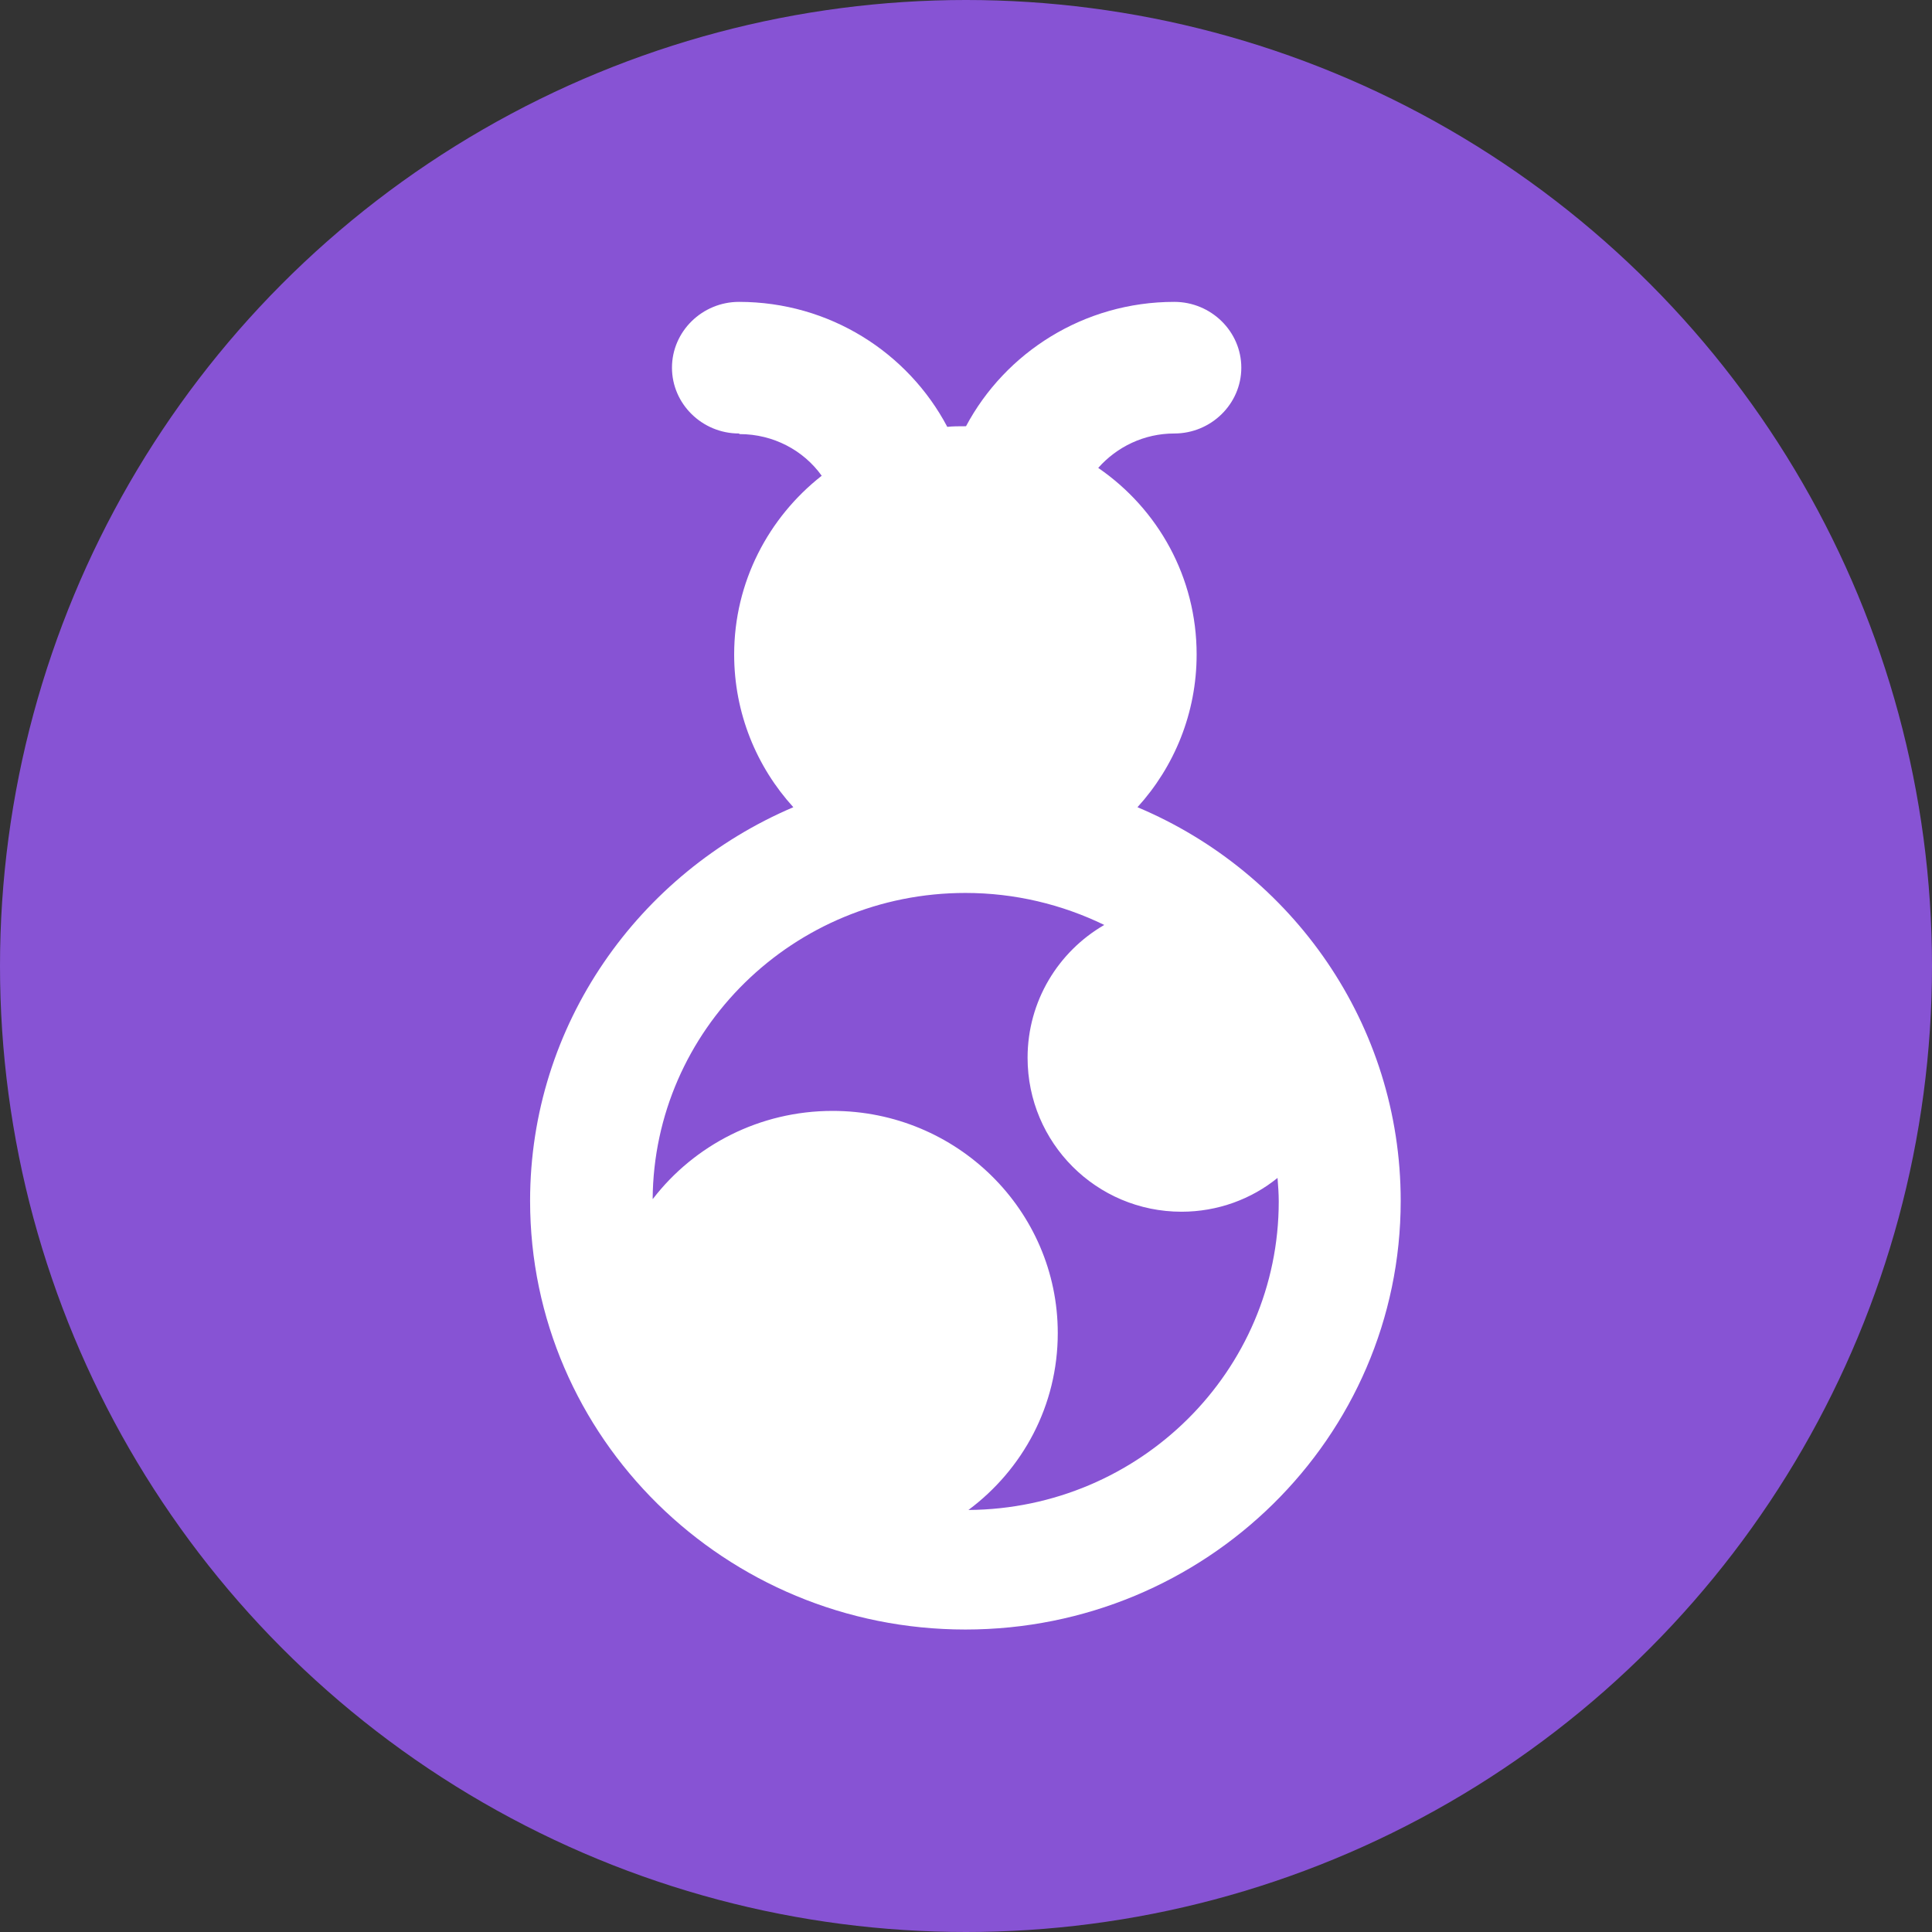<?xml version="1.0" encoding="UTF-8"?>
<svg id="Layer_2" data-name="Layer 2" xmlns="http://www.w3.org/2000/svg" viewBox="0 0 32 32">
  <rect x="0" y="0" width="32" height="32" fill="#333333" stroke="none"/>
  <defs>
    <style>
      .cls-1 {
        fill: #fff;
        fill-rule: evenodd;
      }

      .cls-1, .cls-2 {
        stroke-width: 0px;
      }

      .cls-2 {
        fill: #8753d4;
      }
    </style>
  </defs>
  <g id="Layer_1-2" data-name="Layer 1">
    <circle class="cls-2" cx="16" cy="16" r="16"/>
    <path class="cls-1" d="m12.25,7.19c.56,0,1.06.27,1.36.69-.88.69-1.45,1.76-1.45,2.96,0,.97.37,1.86.98,2.53-2.56,1.09-4.36,3.6-4.36,6.52,0,3.92,3.23,7.1,7.21,7.1s7.21-3.18,7.21-7.1c0-2.92-1.79-5.44-4.36-6.52.61-.67.98-1.56.98-2.53,0-1.28-.64-2.41-1.63-3.09.31-.35.76-.57,1.26-.57.61,0,1.11-.49,1.11-1.09s-.5-1.09-1.11-1.09c-1.5,0-2.8.84-3.45,2.06h-.02c-.1,0-.2,0-.29.01-.65-1.23-1.95-2.07-3.45-2.07-.61,0-1.11.49-1.11,1.09s.5,1.09,1.11,1.09Zm-1.44,12.67c.02-2.8,2.33-5.07,5.18-5.07.82,0,1.6.19,2.3.53-.76.44-1.27,1.26-1.27,2.2,0,1.41,1.14,2.55,2.55,2.55.6,0,1.16-.21,1.59-.56.01.13.02.26.02.39,0,2.81-2.3,5.09-5.14,5.11.9-.67,1.48-1.73,1.48-2.93,0-2.03-1.67-3.68-3.73-3.68-1.21,0-2.29.57-2.97,1.45Z"/>
  </g>
</svg>